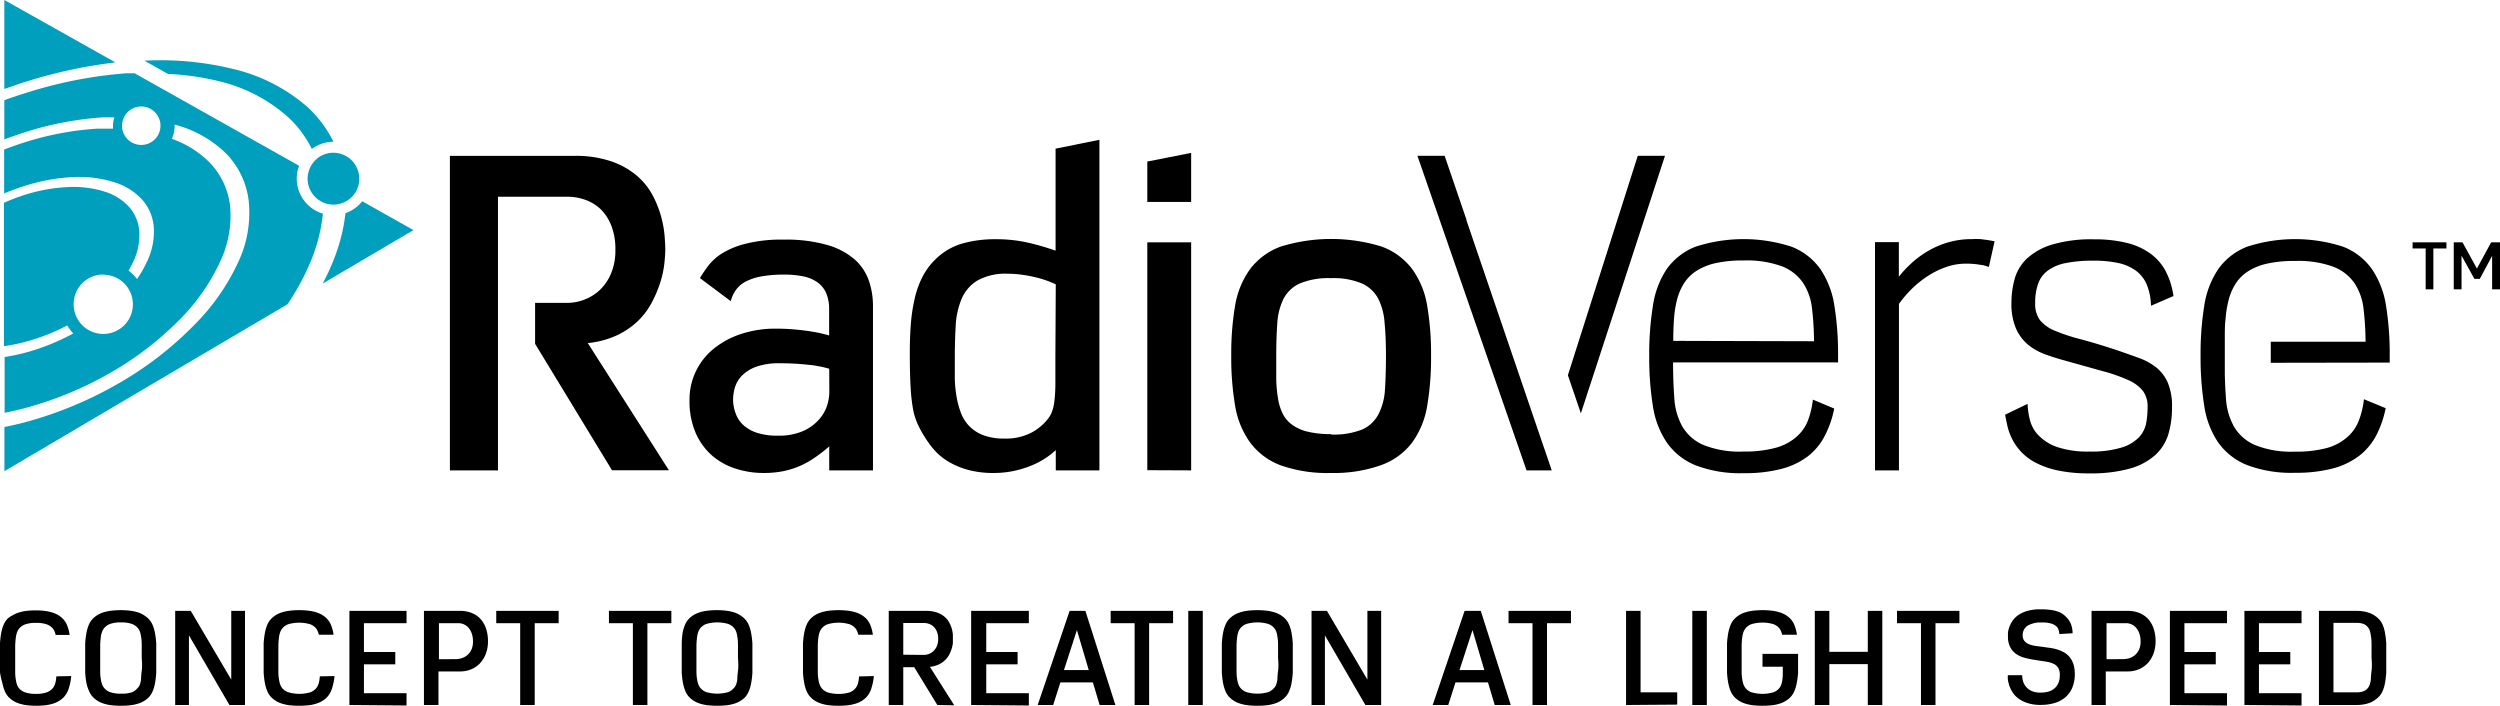<svg xmlns="http://www.w3.org/2000/svg" viewBox="0 0 260 73.4"><title>Radioverse</title><g id="Layer_2" data-name="Layer 2"><g id="Products_copy" data-name="Products copy"><path d="M7.41,70.31a5.92,5.92,0,0,1-.28,1.35,2.43,2.43,0,0,1-.5.85,2.51,2.51,0,0,1-.46.37,2.8,2.8,0,0,1-.6.28,4.25,4.25,0,0,1-.8.18,7.94,7.94,0,0,1-1,.06,7.92,7.92,0,0,1-1-.06,4.24,4.24,0,0,1-.8-.18,2.78,2.78,0,0,1-.6-.28,2.5,2.5,0,0,1-.46-.37,2,2,0,0,1-.39-.58,4,4,0,0,1-.26-.84A8.73,8.73,0,0,1,0,69.93q0-.65,0-1.51t0-1.51a8.72,8.72,0,0,1,.14-1.15,4,4,0,0,1,.26-.84,2,2,0,0,1,.39-.58A2.5,2.5,0,0,1,1.3,64a2.69,2.69,0,0,1,.6-.28,4.64,4.64,0,0,1,.8-.18,7.55,7.55,0,0,1,1-.06,7.57,7.57,0,0,1,1,.06,4.66,4.66,0,0,1,.8.18,2.7,2.7,0,0,1,.6.28,2.52,2.52,0,0,1,.46.37,2.2,2.2,0,0,1,.42.66,4.24,4.24,0,0,1,.26,1H5.79a2.08,2.08,0,0,0-.12-.37,1.3,1.3,0,0,0-.14-.25,1.46,1.46,0,0,0-.65-.47,3.23,3.23,0,0,0-1.13-.16,3.23,3.23,0,0,0-1.14.16,1.46,1.46,0,0,0-.65.47,1.42,1.42,0,0,0-.18.33,2.42,2.42,0,0,0-.13.53,8.64,8.64,0,0,0-.07.87q0,.53,0,1.35t0,1.34q0,.53.07.87a2.41,2.41,0,0,0,.13.53,1.43,1.43,0,0,0,.18.33A1.46,1.46,0,0,0,2.6,72a3.23,3.23,0,0,0,1.14.16A3.23,3.23,0,0,0,4.87,72a1.46,1.46,0,0,0,.65-.47,1.37,1.37,0,0,0,.21-.42,2.72,2.72,0,0,0,.08-.32,4.45,4.45,0,0,0,.05-.45Z"/><path d="M15.48,72.51a2.51,2.51,0,0,1-.46.37,2.8,2.8,0,0,1-.6.28,4.25,4.25,0,0,1-.8.18,9,9,0,0,1-2.08,0,4.24,4.24,0,0,1-.8-.18,2.78,2.78,0,0,1-.6-.28,2.5,2.5,0,0,1-.46-.37,2,2,0,0,1-.39-.58A4,4,0,0,1,9,71.08a8.73,8.73,0,0,1-.14-1.15q0-.65,0-1.51t0-1.51A8.72,8.72,0,0,1,9,65.77a4,4,0,0,1,.26-.84,2,2,0,0,1,.39-.58,2.5,2.5,0,0,1,.46-.37,2.69,2.69,0,0,1,.6-.28,4.64,4.64,0,0,1,.8-.18,8.51,8.51,0,0,1,2.08,0,4.66,4.66,0,0,1,.8.18A2.7,2.7,0,0,1,15,64a2.52,2.52,0,0,1,.46.37,2.08,2.08,0,0,1,.39.58,3.87,3.87,0,0,1,.26.84,8.66,8.66,0,0,1,.14,1.15q0,.65,0,1.51t0,1.51a8.67,8.67,0,0,1-.14,1.15,3.86,3.86,0,0,1-.26.84A2.07,2.07,0,0,1,15.48,72.51Zm-1.11-1a1.45,1.45,0,0,0,.18-.33,2.33,2.33,0,0,0,.12-.53q0-.34.07-.87t0-1.34q0-.81,0-1.35t-.07-.87a2.33,2.33,0,0,0-.12-.53,1.43,1.43,0,0,0-.18-.33,1.46,1.46,0,0,0-.65-.47,3.23,3.23,0,0,0-1.13-.16,3.23,3.23,0,0,0-1.14.16,1.46,1.46,0,0,0-.65.47,1.42,1.42,0,0,0-.18.33,2.42,2.42,0,0,0-.13.53,8.64,8.64,0,0,0-.07.87q0,.53,0,1.35t0,1.34q0,.53.07.87a2.41,2.41,0,0,0,.13.53,1.43,1.43,0,0,0,.18.33,1.46,1.46,0,0,0,.65.47,3.23,3.23,0,0,0,1.14.16A3.23,3.23,0,0,0,13.71,72,1.46,1.46,0,0,0,14.36,71.49Z"/><path d="M23.86,73.32l-4.21-7.24v7.24H18.22V63.53h1.62l4.21,7.15V63.53h1.43v9.79Z"/><path d="M34.79,70.31a5.92,5.92,0,0,1-.28,1.35,2.43,2.43,0,0,1-.5.85,2.51,2.51,0,0,1-.46.37,2.8,2.8,0,0,1-.6.28,4.25,4.25,0,0,1-.8.18,9,9,0,0,1-2.08,0,4.24,4.24,0,0,1-.8-.18,2.78,2.78,0,0,1-.6-.28,2.5,2.5,0,0,1-.46-.37,2,2,0,0,1-.39-.58,4,4,0,0,1-.26-.84,8.73,8.73,0,0,1-.14-1.15q0-.65,0-1.51t0-1.51a8.72,8.72,0,0,1,.14-1.15,4,4,0,0,1,.26-.84,2,2,0,0,1,.39-.58,2.5,2.5,0,0,1,.46-.37,2.69,2.69,0,0,1,.6-.28,4.64,4.64,0,0,1,.8-.18,8.51,8.51,0,0,1,2.08,0,4.66,4.66,0,0,1,.8.18,2.7,2.7,0,0,1,.6.28,2.52,2.52,0,0,1,.46.37,2.2,2.2,0,0,1,.42.66,4.24,4.24,0,0,1,.26,1H33.16a2.08,2.08,0,0,0-.12-.37,1.3,1.3,0,0,0-.14-.25,1.46,1.46,0,0,0-.65-.47,4.09,4.09,0,0,0-2.27,0,1.46,1.46,0,0,0-.65.47,1.42,1.42,0,0,0-.18.33,2.42,2.42,0,0,0-.13.53,8.64,8.64,0,0,0-.07.87q0,.53,0,1.35t0,1.34q0,.53.07.87a2.41,2.41,0,0,0,.13.53,1.43,1.43,0,0,0,.18.33A1.46,1.46,0,0,0,30,72a4.1,4.1,0,0,0,2.27,0,1.46,1.46,0,0,0,.65-.47,1.37,1.37,0,0,0,.21-.42,2.72,2.72,0,0,0,.08-.32,4.45,4.45,0,0,0,.05-.45Z"/><path d="M36.34,73.32V63.53h5.94v1.28H37.85v3h3.26v1.28H37.85v3h4.43v1.28Z"/><path d="M44.09,73.32V63.53h3.74a3.21,3.21,0,0,1,1.23.22,2.5,2.5,0,0,1,.92.63,2.8,2.8,0,0,1,.57,1,4,4,0,0,1,.2,1.3,3.62,3.62,0,0,1-.22,1.3,2.94,2.94,0,0,1-.61,1,2.71,2.71,0,0,1-.92.63,3,3,0,0,1-1.16.22H45.6v3.49Zm3.28-4.77a2.2,2.2,0,0,0,.62-.09,1.7,1.7,0,0,0,.59-.31,1.65,1.65,0,0,0,.44-.57,2,2,0,0,0,.17-.89,2.45,2.45,0,0,0-.1-.72,1.89,1.89,0,0,0-.3-.6,1.39,1.39,0,0,0-1.14-.56h-2v3.75Z"/><path d="M54.1,73.32V64.81H51.61V63.53H58.1v1.28H55.61v8.51Z"/><path d="M65.82,73.32V64.81H63.33V63.53h6.49v1.28H67.33v8.51Z"/><path d="M77.49,72.51a2.51,2.51,0,0,1-.46.37,2.8,2.8,0,0,1-.6.28,4.25,4.25,0,0,1-.8.18,9,9,0,0,1-2.08,0,4.24,4.24,0,0,1-.8-.18,2.78,2.78,0,0,1-.6-.28,2.5,2.5,0,0,1-.46-.37,2,2,0,0,1-.39-.58,4,4,0,0,1-.26-.84,8.73,8.73,0,0,1-.14-1.15q0-.65,0-1.51t0-1.51A8.72,8.72,0,0,1,71,65.77a4,4,0,0,1,.26-.84,2,2,0,0,1,.39-.58,2.5,2.5,0,0,1,.46-.37,2.69,2.69,0,0,1,.6-.28,4.64,4.64,0,0,1,.8-.18,8.51,8.51,0,0,1,2.08,0,4.66,4.66,0,0,1,.8.18A2.7,2.7,0,0,1,77,64a2.52,2.52,0,0,1,.46.37,2.08,2.08,0,0,1,.39.58,3.87,3.87,0,0,1,.26.84,8.66,8.66,0,0,1,.14,1.15q0,.65,0,1.51t0,1.51a8.67,8.67,0,0,1-.14,1.15,3.86,3.86,0,0,1-.26.84A2.07,2.07,0,0,1,77.49,72.51Zm-1.11-1a1.45,1.45,0,0,0,.18-.33,2.33,2.33,0,0,0,.12-.53q0-.34.07-.87t0-1.34q0-.81,0-1.35t-.07-.87a2.33,2.33,0,0,0-.12-.53,1.43,1.43,0,0,0-.18-.33,1.46,1.46,0,0,0-.65-.47,4.09,4.09,0,0,0-2.27,0,1.46,1.46,0,0,0-.65.47,1.42,1.42,0,0,0-.18.33,2.42,2.42,0,0,0-.13.53,8.64,8.64,0,0,0-.07.87q0,.53,0,1.35t0,1.34q0,.53.07.87a2.41,2.41,0,0,0,.13.53,1.43,1.43,0,0,0,.18.33,1.46,1.46,0,0,0,.65.47,4.1,4.1,0,0,0,2.27,0A1.46,1.46,0,0,0,76.37,71.49Z"/><path d="M90.88,70.31a5.92,5.92,0,0,1-.28,1.35,2.43,2.43,0,0,1-.5.85,2.51,2.51,0,0,1-.46.37,2.8,2.8,0,0,1-.6.28,4.25,4.25,0,0,1-.8.18,9,9,0,0,1-2.08,0,4.24,4.24,0,0,1-.8-.18,2.78,2.78,0,0,1-.6-.28,2.5,2.5,0,0,1-.46-.37,2,2,0,0,1-.39-.58,4,4,0,0,1-.26-.84,8.73,8.73,0,0,1-.14-1.15q0-.65,0-1.51t0-1.51a8.72,8.72,0,0,1,.14-1.15,4,4,0,0,1,.26-.84,2,2,0,0,1,.39-.58,2.5,2.5,0,0,1,.46-.37,2.69,2.69,0,0,1,.6-.28,4.64,4.64,0,0,1,.8-.18,8.51,8.51,0,0,1,2.08,0,4.66,4.66,0,0,1,.8.18,2.7,2.7,0,0,1,.6.28,2.52,2.52,0,0,1,.46.37,2.2,2.2,0,0,1,.42.66,4.24,4.24,0,0,1,.26,1H89.26a2.08,2.08,0,0,0-.12-.37,1.3,1.3,0,0,0-.14-.25,1.46,1.46,0,0,0-.65-.47,4.09,4.09,0,0,0-2.27,0,1.46,1.46,0,0,0-.65.47,1.42,1.42,0,0,0-.18.33,2.42,2.42,0,0,0-.13.53,8.64,8.64,0,0,0-.07.87q0,.53,0,1.35t0,1.34q0,.53.07.87a2.41,2.41,0,0,0,.13.53,1.43,1.43,0,0,0,.18.33,1.46,1.46,0,0,0,.65.47,4.1,4.1,0,0,0,2.27,0,1.46,1.46,0,0,0,.65-.47,1.37,1.37,0,0,0,.21-.42,2.72,2.72,0,0,0,.08-.32,4.45,4.45,0,0,0,.05-.45Z"/><path d="M97.48,73.32l-2.4-3.93H93.94v3.93H92.43V63.53H96.3a3.45,3.45,0,0,1,1.14.17,2.49,2.49,0,0,1,.79.44,2.08,2.08,0,0,1,.49.6,3.23,3.23,0,0,1,.27.66,3.29,3.29,0,0,1,.11.61q0,.29,0,.45c0,.11,0,.25,0,.42a3.06,3.06,0,0,1-.12.56,3.7,3.7,0,0,1-.25.62,2.31,2.31,0,0,1-.43.58,2.45,2.45,0,0,1-.66.46,2.8,2.8,0,0,1-.93.25l2.53,4Zm-1.4-5.21a1.48,1.48,0,0,0,.53-.1,1.46,1.46,0,0,0,.48-.31,1.52,1.52,0,0,0,.35-.52,1.83,1.83,0,0,0,.13-.73,2,2,0,0,0-.12-.73,1.47,1.47,0,0,0-.33-.52,1.31,1.31,0,0,0-.48-.31,1.64,1.64,0,0,0-.57-.1H93.94v3.3Z"/><path d="M101,73.32V63.53H107v1.28h-4.43v3h3.26v1.28h-3.26v3H107v1.28Z"/><path d="M114.36,73.32l-.7-2.35h-3.38l-.75,2.35h-1.61l3.32-9.79h1.64L116,73.32ZM112,65.53l-1.35,4.16h2.58Z"/><path d="M118,73.32V64.81h-2.49V63.53H122v1.28h-2.49v8.51Z"/><path d="M123.58,73.32V63.53h1.51v9.79Z"/><path d="M133.66,72.51a2.51,2.51,0,0,1-.46.37,2.8,2.8,0,0,1-.6.28,4.25,4.25,0,0,1-.8.18,9,9,0,0,1-2.08,0,4.24,4.24,0,0,1-.8-.18,2.78,2.78,0,0,1-.6-.28,2.5,2.5,0,0,1-.46-.37,2,2,0,0,1-.39-.58,4,4,0,0,1-.26-.84,8.73,8.73,0,0,1-.14-1.15q0-.65,0-1.51t0-1.51a8.72,8.72,0,0,1,.14-1.15,4,4,0,0,1,.26-.84,2,2,0,0,1,.39-.58,2.5,2.5,0,0,1,.46-.37,2.69,2.69,0,0,1,.6-.28,4.64,4.64,0,0,1,.8-.18,8.51,8.51,0,0,1,2.08,0,4.66,4.66,0,0,1,.8.18,2.7,2.7,0,0,1,.6.28,2.52,2.52,0,0,1,.46.37,2.08,2.08,0,0,1,.39.58,3.87,3.87,0,0,1,.26.84,8.66,8.66,0,0,1,.14,1.15q0,.65,0,1.51t0,1.51a8.67,8.67,0,0,1-.14,1.15,3.86,3.86,0,0,1-.26.84A2.07,2.07,0,0,1,133.66,72.51Zm-1.11-1a1.45,1.45,0,0,0,.18-.33,2.33,2.33,0,0,0,.12-.53q0-.34.07-.87t0-1.34q0-.81,0-1.35t-.07-.87a2.33,2.33,0,0,0-.12-.53,1.43,1.43,0,0,0-.18-.33,1.46,1.46,0,0,0-.65-.47,4.09,4.09,0,0,0-2.27,0,1.46,1.46,0,0,0-.65.47,1.42,1.42,0,0,0-.18.33,2.42,2.42,0,0,0-.13.53,8.64,8.64,0,0,0-.07.87q0,.53,0,1.35t0,1.34q0,.53.07.87a2.41,2.41,0,0,0,.13.53,1.43,1.43,0,0,0,.18.33,1.46,1.46,0,0,0,.65.47,4.1,4.1,0,0,0,2.27,0A1.46,1.46,0,0,0,132.55,71.49Z"/><path d="M142,73.32l-4.21-7.24v7.24H136.4V63.53H138l4.21,7.15V63.53h1.43v9.79Z"/><path d="M155.45,73.32l-.7-2.35h-3.38l-.75,2.35H149l3.32-9.79H154l3.12,9.79Zm-2.31-7.79-1.35,4.16h2.58Z"/><path d="M159.38,73.32V64.81h-2.49V63.53h6.49v1.28h-2.49v8.51Z"/><path d="M169.11,73.32V63.53h1.51V72h3.81v1.28Z"/><path d="M176,73.32V63.53h1.51v9.79Z"/><path d="M187,68.52q0,.83,0,1.46a8.73,8.73,0,0,1-.15,1.12,3.88,3.88,0,0,1-.26.83,2,2,0,0,1-.39.58,2.51,2.51,0,0,1-.46.37,2.8,2.8,0,0,1-.6.28,4.25,4.25,0,0,1-.8.18,9,9,0,0,1-2.08,0,4.24,4.24,0,0,1-.8-.18,2.78,2.78,0,0,1-.6-.28,2.5,2.5,0,0,1-.46-.37,2,2,0,0,1-.39-.58,4,4,0,0,1-.26-.84,8.73,8.73,0,0,1-.14-1.15q0-.65,0-1.51t0-1.51a8.72,8.72,0,0,1,.14-1.15,4,4,0,0,1,.26-.84,2,2,0,0,1,.39-.58,2.5,2.5,0,0,1,.46-.37,2.69,2.69,0,0,1,.6-.28,4.64,4.64,0,0,1,.8-.18,8.51,8.51,0,0,1,2.08,0,4.66,4.66,0,0,1,.8.18,2.7,2.7,0,0,1,.6.28,2.52,2.52,0,0,1,.46.37,2.2,2.2,0,0,1,.42.66,4.24,4.24,0,0,1,.26,1h-1.54a2,2,0,0,0-.12-.38,1.55,1.55,0,0,0-.14-.25,1.46,1.46,0,0,0-.65-.47,4.09,4.09,0,0,0-2.27,0,1.46,1.46,0,0,0-.65.47,1.42,1.42,0,0,0-.18.33,2.42,2.42,0,0,0-.13.53,8.64,8.64,0,0,0-.07.87q0,.53,0,1.35t0,1.34q0,.53.07.87a2.41,2.41,0,0,0,.13.53,1.43,1.43,0,0,0,.18.33,1.46,1.46,0,0,0,.65.47,4.1,4.1,0,0,0,2.27,0,1.46,1.46,0,0,0,.65-.47,1.32,1.32,0,0,0,.15-.27,1.87,1.87,0,0,0,.11-.4,5.48,5.48,0,0,0,.07-.61q0-.37,0-.91h-2.11V68H187Z"/><path d="M194.25,73.32V69.07h-4v4.25h-1.51V63.53h1.51v4.26h4V63.53h1.51v9.79Z"/><path d="M199.78,73.32V64.81h-2.49V63.53h6.49v1.28h-2.49v8.51Z"/><path d="M214.17,65.94a2.2,2.2,0,0,0-.07-.41.86.86,0,0,0-.24-.39,1.35,1.35,0,0,0-.53-.29,3.22,3.22,0,0,0-1-.11,2.69,2.69,0,0,0-1.46.33,1.16,1.16,0,0,0-.51,1,.9.9,0,0,0,.18.59,1.18,1.18,0,0,0,.48.34,3,3,0,0,0,.7.18l.83.11.72.1a5.12,5.12,0,0,1,.73.17,3.48,3.48,0,0,1,.68.3,2.05,2.05,0,0,1,.57.49,2.32,2.32,0,0,1,.39.74,3.32,3.32,0,0,1,.14,1,3.69,3.69,0,0,1-.25,1.4,2.68,2.68,0,0,1-.7,1,3,3,0,0,1-1.11.61,4.86,4.86,0,0,1-1.47.21,4.25,4.25,0,0,1-1.41-.2,3.14,3.14,0,0,1-1-.52,2.52,2.52,0,0,1-.59-.68,3.3,3.3,0,0,1-.44-1.33q0-.26,0-.36h1.5a2.28,2.28,0,0,0,.09.64,1.58,1.58,0,0,0,.32.58,1.62,1.62,0,0,0,.59.43,2.28,2.28,0,0,0,.93.16,2.76,2.76,0,0,0,.82-.11,1.69,1.69,0,0,0,.62-.34,1.49,1.49,0,0,0,.4-.57,2.11,2.11,0,0,0,.14-.79,1.47,1.47,0,0,0-.16-.75,1.09,1.09,0,0,0-.48-.43,2.94,2.94,0,0,0-.79-.23l-1.1-.17q-.54-.08-1.06-.21a2.94,2.94,0,0,1-.91-.39,2,2,0,0,1-.64-.7,2.32,2.32,0,0,1-.25-1.14,3.94,3.94,0,0,1,0-.41,2.68,2.68,0,0,1,.14-.58,3,3,0,0,1,.33-.64,2.22,2.22,0,0,1,.59-.59,3.27,3.27,0,0,1,.94-.44,4.69,4.69,0,0,1,1.36-.17,7.53,7.53,0,0,1,1.15.07,3.64,3.64,0,0,1,.77.2,1.9,1.9,0,0,1,.5.28,3.28,3.28,0,0,1,.34.32,2,2,0,0,1,.46.76,2.73,2.73,0,0,1,.14.86Z"/><path d="M217.52,73.32V63.53h3.74a3.21,3.21,0,0,1,1.23.22,2.5,2.5,0,0,1,.92.63,2.8,2.8,0,0,1,.57,1,4,4,0,0,1,.2,1.3,3.62,3.62,0,0,1-.22,1.3,2.94,2.94,0,0,1-.61,1,2.71,2.71,0,0,1-.92.63,3,3,0,0,1-1.16.22H219v3.49Zm3.28-4.77a2.2,2.2,0,0,0,.62-.09,1.7,1.7,0,0,0,.59-.31,1.65,1.65,0,0,0,.44-.57,2,2,0,0,0,.17-.89,2.45,2.45,0,0,0-.1-.72,1.89,1.89,0,0,0-.3-.6,1.39,1.39,0,0,0-1.14-.56h-2v3.75Z"/><path d="M225.67,73.32V63.53h5.94v1.28h-4.43v3h3.26v1.28h-3.26v3h4.43v1.28Z"/><path d="M233.42,73.32V63.53h5.94v1.28h-4.43v3h3.26v1.28h-3.26v3h4.43v1.28Z"/><path d="M241.17,73.32V63.53h3.89a4.5,4.5,0,0,1,.75.06,3.19,3.19,0,0,1,.62.16,2.71,2.71,0,0,1,.93.59,2,2,0,0,1,.41.58,3.59,3.59,0,0,1,.26.84,9.21,9.21,0,0,1,.14,1.15q0,.66,0,1.51t0,1.51a9.2,9.2,0,0,1-.14,1.15,3.65,3.65,0,0,1-.26.84,1.89,1.89,0,0,1-.41.58,3,3,0,0,1-.42.34,2.51,2.51,0,0,1-.51.26,3.33,3.33,0,0,1-.62.16,4.55,4.55,0,0,1-.75.06ZM245.09,72a1.85,1.85,0,0,0,.74-.12,1.08,1.08,0,0,0,.46-.37,1.2,1.2,0,0,0,.17-.32,2.78,2.78,0,0,0,.11-.53q0-.34.07-.89t0-1.38q0-.84,0-1.38t-.07-.89a2.78,2.78,0,0,0-.11-.53,1.21,1.21,0,0,0-.17-.32,1.08,1.08,0,0,0-.46-.37,1.85,1.85,0,0,0-.74-.12h-2.41V72Z"/><g id="Trademark_Symbol" data-name="Trademark Symbol"><path d="M252.27,30.09V25.84h-1.36V25.2h3.52v.64h-1.36v4.25Zm6.91,0V26.61L257.9,29h-.56L256,26.59v3.5h-.81V25.2h.91l1.5,2.73,1.48-2.73H260v4.89Z"/></g><path d="M86.24,48.92V46.43a18.26,18.26,0,0,1-1.54,1.19,9.14,9.14,0,0,1-1.56.86,8.45,8.45,0,0,1-1.72.53,10.28,10.28,0,0,1-2,.18,9.33,9.33,0,0,1-2.94-.46A7,7,0,0,1,74,47.33,6.72,6.72,0,0,1,72.34,45a8.23,8.23,0,0,1-.63-3.35,6.78,6.78,0,0,1,2.49-5.36,8.84,8.84,0,0,1,2.85-1.55,11.38,11.38,0,0,1,3.66-.56q1,0,1.9.08t1.6.19q.72.11,1.23.23t.79.21V32.21a4.23,4.23,0,0,0-.31-1.73A2.71,2.71,0,0,0,85,29.35a3.89,3.89,0,0,0-1.47-.61,9.53,9.53,0,0,0-1.94-.18,13,13,0,0,0-2.42.19,5.74,5.74,0,0,0-1.65.55,2.89,2.89,0,0,0-1,.88A3.45,3.45,0,0,0,76,31.32l-3.21-2.4q.34-.56.86-1.27a5.63,5.63,0,0,1,1.48-1.32,8.87,8.87,0,0,1,2.49-1,15.22,15.22,0,0,1,3.89-.41,15.62,15.62,0,0,1,4.5.55,7.53,7.53,0,0,1,2.85,1.49,5.23,5.23,0,0,1,1.49,2.2,8,8,0,0,1,.44,2.65V48.92Zm0-10.57A11.67,11.67,0,0,0,84,37.93a27.15,27.15,0,0,0-2.9-.15,7.08,7.08,0,0,0-2.42.35,4,4,0,0,0-1.49.91,3,3,0,0,0-.75,1.23,4.61,4.61,0,0,0-.2,1.32A4.26,4.26,0,0,0,76.51,43a3,3,0,0,0,.78,1.19,3.91,3.91,0,0,0,1.43.82,6.81,6.81,0,0,0,2.18.3,6.32,6.32,0,0,0,2.57-.46,4.74,4.74,0,0,0,1.65-1.16A4.07,4.07,0,0,0,86,42.23a4.85,4.85,0,0,0,.25-1.44Z"/><path d="M109.8,48.92V46.81a7.77,7.77,0,0,1-1.18.91,8.7,8.7,0,0,1-1.51.76,10.53,10.53,0,0,1-1.78.52,10.25,10.25,0,0,1-2,.19,10,10,0,0,1-2.48-.28,8.35,8.35,0,0,1-1.93-.74,6.49,6.49,0,0,1-1.45-1.05,8.05,8.05,0,0,1-1-1.22,11.62,11.62,0,0,1-.86-1.44A6.85,6.85,0,0,1,95,42.78a17.64,17.64,0,0,1-.29-2.41q-.09-1.44-.09-3.64,0-1.64.11-3.06A17.94,17.94,0,0,1,95.14,31a9.41,9.41,0,0,1,.8-2.21A6.88,6.88,0,0,1,97.26,27,6.56,6.56,0,0,1,100,25.35a12.39,12.39,0,0,1,3.58-.47,14.72,14.72,0,0,1,3.48.39,25.51,25.51,0,0,1,2.72.8V15.46l4.56-.92V48.92Zm0-19.35a10.82,10.82,0,0,0-2.27-.77q-.65-.15-1.34-.24a10.45,10.45,0,0,0-1.36-.09,6,6,0,0,0-3.19.71A4.13,4.13,0,0,0,100,31.1a8.34,8.34,0,0,0-.61,2.82q-.09,1.6-.09,3.42,0,1,0,2a12.78,12.78,0,0,0,.18,1.9,9.16,9.16,0,0,0,.46,1.71,4,4,0,0,0,.89,1.39,4,4,0,0,0,1.46.93,6,6,0,0,0,2.15.34,5.81,5.81,0,0,0,2.74-.57,5.37,5.37,0,0,0,1.71-1.36,3,3,0,0,0,.51-.84,5,5,0,0,0,.26-1.14,16.23,16.23,0,0,0,.1-1.8q0-1.09,0-2.77Z"/><path d="M119.32,21v-4.2l4.56-.9V21Zm0,27.9V25.2h4.56V48.92Z"/><path d="M138.44,49.19a14.63,14.63,0,0,1-5.26-.8A7,7,0,0,1,130,46a9,9,0,0,1-1.55-3.82,29.92,29.92,0,0,1-.4-5.21,29.78,29.78,0,0,1,.4-5.18A9,9,0,0,1,130,28a7,7,0,0,1,3.18-2.35,17.78,17.78,0,0,1,10.53,0A7,7,0,0,1,146.88,28a9,9,0,0,1,1.55,3.81,29.78,29.78,0,0,1,.4,5.18,29.92,29.92,0,0,1-.4,5.21A9,9,0,0,1,146.88,46a7,7,0,0,1-3.18,2.35A14.63,14.63,0,0,1,138.44,49.19Zm0-4a7.93,7.93,0,0,0,3.27-.54A3.51,3.51,0,0,0,143.4,43a6.4,6.4,0,0,0,.64-2.55q.1-1.52.1-3.47T144,33.64a6.6,6.6,0,0,0-.65-2.55,3.61,3.61,0,0,0-1.69-1.6,7.59,7.59,0,0,0-3.24-.56,7.72,7.72,0,0,0-3.24.55,3.55,3.55,0,0,0-1.69,1.59,6.59,6.59,0,0,0-.65,2.55q-.11,1.5-.11,3.41,0,1.32,0,2.45a14.2,14.2,0,0,0,.19,2,5.59,5.59,0,0,0,.5,1.58,3.19,3.19,0,0,0,1,1.14,4.46,4.46,0,0,0,1.6.7A10.34,10.34,0,0,0,138.44,45.15Z"/><path d="M190.76,42.49a10.63,10.63,0,0,1-1,2.87A6.44,6.44,0,0,1,188,47.47a7.83,7.83,0,0,1-2.75,1.3,15.08,15.08,0,0,1-3.89.44,13,13,0,0,1-5-.81,6.78,6.78,0,0,1-3-2.36,9.23,9.23,0,0,1-1.46-3.82,31.72,31.72,0,0,1-.38-5.2,31.51,31.51,0,0,1,.38-5.19A9.32,9.32,0,0,1,173.33,28a6.62,6.62,0,0,1,3-2.34,16.18,16.18,0,0,1,10,0,6.61,6.61,0,0,1,3,2.34,9.33,9.33,0,0,1,1.45,3.81,31.55,31.55,0,0,1,.38,5.19v.69H174q0,2,.13,3.73a6.88,6.88,0,0,0,.83,2.93,4.71,4.71,0,0,0,2.18,1.92,10.08,10.08,0,0,0,4.17.69,12.21,12.21,0,0,0,3.32-.38,5.43,5.43,0,0,0,2.12-1.08A4.35,4.35,0,0,0,188,43.8a8.88,8.88,0,0,0,.54-2.24Zm-2.1-7a31.54,31.54,0,0,0-.21-3.41,6.08,6.08,0,0,0-.93-2.66,4.74,4.74,0,0,0-2.19-1.72,10.61,10.61,0,0,0-4-.61,13,13,0,0,0-2.88.27,6.22,6.22,0,0,0-2,.8,4.25,4.25,0,0,0-1.29,1.27,5.89,5.89,0,0,0-.73,1.67,11.13,11.13,0,0,0-.33,2q-.08,1.11-.08,2.35Z"/><path d="M195,48.92V25.18h2.48v3.6a12.2,12.2,0,0,1,1.26-1.36,10.19,10.19,0,0,1,1.68-1.26,9.26,9.26,0,0,1,2.11-.93,8.67,8.67,0,0,1,2.55-.36,8.13,8.13,0,0,1,.92,0l.75.1.69.12-.6,2.67-.55-.17-.74-.11a8.54,8.54,0,0,0-1.1-.06,6.22,6.22,0,0,0-2.08.36,8.86,8.86,0,0,0-1.9.94,10.66,10.66,0,0,0-1.65,1.33,11.46,11.46,0,0,0-1.33,1.56V48.92Z"/><path d="M223.7,31.8a6.08,6.08,0,0,0-.44-2.21,3.49,3.49,0,0,0-1.14-1.45,4.82,4.82,0,0,0-1.84-.79,11.9,11.9,0,0,0-2.52-.24,14.31,14.31,0,0,0-2.93.25,4.66,4.66,0,0,0-1.87.79,2.93,2.93,0,0,0-1,1.37,5.89,5.89,0,0,0-.3,2,2.8,2.8,0,0,0,.51,1.79,3.94,3.94,0,0,0,1.57,1.1,19.31,19.31,0,0,0,2.65.87q1.59.42,3.74,1.13,1.26.43,2.32.82a6.39,6.39,0,0,1,1.82,1,4.21,4.21,0,0,1,1.19,1.59,6.33,6.33,0,0,1,.43,2.54,9.64,9.64,0,0,1-.38,2.79,4.8,4.8,0,0,1-1.36,2.17,6.63,6.63,0,0,1-2.64,1.41,15,15,0,0,1-4.24.5,15.32,15.32,0,0,1-3.24-.3,9,9,0,0,1-2.3-.8A5.69,5.69,0,0,1,210.21,47a5.83,5.83,0,0,1-.93-1.31,5.94,5.94,0,0,1-.5-1.35q-.15-.67-.25-1.21L210.87,42a7.77,7.77,0,0,0,.25,1.71,3.54,3.54,0,0,0,.92,1.6A5,5,0,0,0,214,46.51a9.9,9.9,0,0,0,3.3.45,10.72,10.72,0,0,0,3.36-.42,4.2,4.2,0,0,0,1.81-1.08,3,3,0,0,0,.74-1.49,9.5,9.5,0,0,0,.14-1.63,2.72,2.72,0,0,0-.49-1.69,4,4,0,0,0-1.54-1.13,17,17,0,0,0-2.67-.93l-3.86-1.08q-1.07-.29-2.07-.65a6.17,6.17,0,0,1-1.79-1,4.61,4.61,0,0,1-1.26-1.68,6.37,6.37,0,0,1-.48-2.65,9.35,9.35,0,0,1,.33-2.51,4.66,4.66,0,0,1,1.27-2.12,6.66,6.66,0,0,1,2.62-1.46,14.32,14.32,0,0,1,4.35-.55,13.88,13.88,0,0,1,3.46.38,7,7,0,0,1,2.46,1.13,5.41,5.41,0,0,1,1.57,1.84,8,8,0,0,1,.79,2.55Z"/><path d="M61.13,35.68a9.38,9.38,0,0,0,3.1-.84,8.18,8.18,0,0,0,2.2-1.54,7.73,7.73,0,0,0,1.44-2,12.36,12.36,0,0,0,.84-2.06,10.25,10.25,0,0,0,.39-1.89q.09-.88.09-1.41t-.08-1.51a11.07,11.07,0,0,0-.38-2,10.84,10.84,0,0,0-.9-2.2,6.94,6.94,0,0,0-1.65-2,8.31,8.31,0,0,0-2.64-1.46,11.52,11.52,0,0,0-3.83-.56H46.79V48.92h5V20.46H59a5.49,5.49,0,0,1,1.92.34,4.39,4.39,0,0,1,1.59,1,4.92,4.92,0,0,1,1.09,1.73A6.73,6.73,0,0,1,64,26a6.13,6.13,0,0,1-.45,2.44,5.1,5.1,0,0,1-1.18,1.73,4.88,4.88,0,0,1-1.62,1A4.94,4.94,0,0,1,59,31.5H55.65v4.26l8,13.15h5.92Z"/><path d="M248.53,37.71V37a31.55,31.55,0,0,0-.38-5.19A9.33,9.33,0,0,0,246.69,28a6.61,6.61,0,0,0-3-2.34,16.18,16.18,0,0,0-10,0,6.62,6.62,0,0,0-3,2.34,9.32,9.32,0,0,0-1.45,3.81,31.51,31.51,0,0,0-.38,5.19,31.72,31.72,0,0,0,.38,5.2A9.23,9.23,0,0,0,230.68,46a6.78,6.78,0,0,0,3,2.36,13,13,0,0,0,5,.81,15.08,15.08,0,0,0,3.89-.44,7.83,7.83,0,0,0,2.75-1.3,6.44,6.44,0,0,0,1.79-2.11,10.63,10.63,0,0,0,1-2.87l-2.26-.93a8.88,8.88,0,0,1-.54,2.24,4.35,4.35,0,0,1-1.19,1.7A5.43,5.43,0,0,1,242,46.59a12.21,12.21,0,0,1-3.32.38,10.08,10.08,0,0,1-4.17-.69,4.71,4.71,0,0,1-2.18-1.92,6.88,6.88,0,0,1-.83-2.93c-.06-.79-.1-1.65-.12-2.55h0V35.15h0c0-.69,0-1.36.08-2a11.13,11.13,0,0,1,.33-2,5.89,5.89,0,0,1,.73-1.67,4.25,4.25,0,0,1,1.29-1.27,6.22,6.22,0,0,1,2-.8,13,13,0,0,1,2.88-.27,10.61,10.61,0,0,1,4,.61,4.74,4.74,0,0,1,2.19,1.72,6.08,6.08,0,0,1,.93,2.66,31.54,31.54,0,0,1,.21,3.41h-9.86v2.19Z"/><polygon points="164.41 42.99 173.16 16.2 170.33 16.2 163.06 39.02 164.41 42.99"/><polygon points="160.62 46.68 160.62 46.68 160.61 46.67 152.51 22.91 152.53 22.9 150.24 16.2 147.41 16.2 158.76 48.92 161.38 48.92 160.62 46.68"/><path d="M30.86,18.57a3.78,3.78,0,0,1,.25-1.33L14,7.62l-.86,0a45.68,45.68,0,0,0-10.3,2q-1.2.37-2.39.8v4.08c.8-.3,1.6-.58,2.4-.83a34.15,34.15,0,0,1,7.93-1.47c.38,0,.74,0,1.12,0a3.15,3.15,0,0,0-.15.91c0,.09,0,.18,0,.27-.53,0-1.06,0-1.6,0a31.28,31.28,0,0,0-7.32,1.34c-.8.24-1.6.53-2.4.83v4.57a23.1,23.1,0,0,1,2.41-.87,19.47,19.47,0,0,1,4.71-.83,12.23,12.23,0,0,1,4.26.51,6.54,6.54,0,0,1,3,1.86A4.88,4.88,0,0,1,16,23.72a7.25,7.25,0,0,1-.75,3.57,11.58,11.58,0,0,1-1,1.73,4.41,4.41,0,0,0-.88-.88c.16-.27.31-.55.44-.82a6.47,6.47,0,0,0,.68-3.16,4.32,4.32,0,0,0-1-2.57,5.74,5.74,0,0,0-2.64-1.67A10.76,10.76,0,0,0,7,19.46a17.21,17.21,0,0,0-4.18.73,20.56,20.56,0,0,0-2.41.9V36a18.07,18.07,0,0,0,2.44-.51A20.7,20.7,0,0,0,7,33.84a4.4,4.4,0,0,0,.62.84,23.36,23.36,0,0,1-4.7,1.92,20.61,20.61,0,0,1-2.44.53h0v5.8c.81-.16,1.63-.35,2.45-.58a37.13,37.13,0,0,0,8.39-3.49,33.09,33.09,0,0,0,7.2-5.46,21.05,21.05,0,0,0,4.41-6.26,11.12,11.12,0,0,0,1-5.71,7.77,7.77,0,0,0-2.11-4.51,10.37,10.37,0,0,0-3.95-2.48,3.16,3.16,0,0,0,.29-1.31c0-.06,0-.11,0-.17a11.94,11.94,0,0,1,5.35,3,8.47,8.47,0,0,1,2.35,4.89,12,12,0,0,1-1,6.23A22.79,22.79,0,0,1,20,34a36,36,0,0,1-7.89,6,40.41,40.41,0,0,1-9.2,3.83q-1.23.34-2.45.58V49L29.89,31.65a25,25,0,0,0,2.52-4.7,17.46,17.46,0,0,0,1.17-4.73A3.82,3.82,0,0,1,30.86,18.57Zm-20.1,10a3.08,3.08,0,1,1-3.1,3.1A3.07,3.07,0,0,1,10.75,28.55ZM12.89,12.2a2,2,0,1,1-.2.92A2.25,2.25,0,0,1,12.89,12.2Z" style="fill:#009fbd"/><path d="M12,6.49.45,0V9.25C1.25,9,2,8.69,2.84,8.45A50.45,50.45,0,0,1,12,6.49Z" style="fill:#009fbd"/><path d="M37.67,20.93a3.81,3.81,0,0,1-1.74,1.24,18.81,18.81,0,0,1-1.18,4.73,24.55,24.55,0,0,1-1.19,2.59L43,23.93Z" style="fill:#009fbd"/><path d="M22.79,8.45a16.5,16.5,0,0,1,7.26,3.81,11.5,11.5,0,0,1,2.38,3.23,3.79,3.79,0,0,1,2.25-.75h0A12.42,12.42,0,0,0,32,11.15a18,18,0,0,0-7.85-4,31.7,31.7,0,0,0-9.13-.84l2.45,1.38A26.83,26.83,0,0,1,22.79,8.45Z" style="fill:#009fbd"/><path d="M33.08,16.41l-.18.15a2.68,2.68,0,0,0-.79,1.25h0a2.67,2.67,0,0,0-.12.77,2.7,2.7,0,0,0,2.7,2.7,2.7,2.7,0,0,0,2.67-2.45c0-.08,0-.16,0-.25a2.69,2.69,0,0,0-4.3-2.16Z" style="fill:#009fbd"/></g></g></svg>